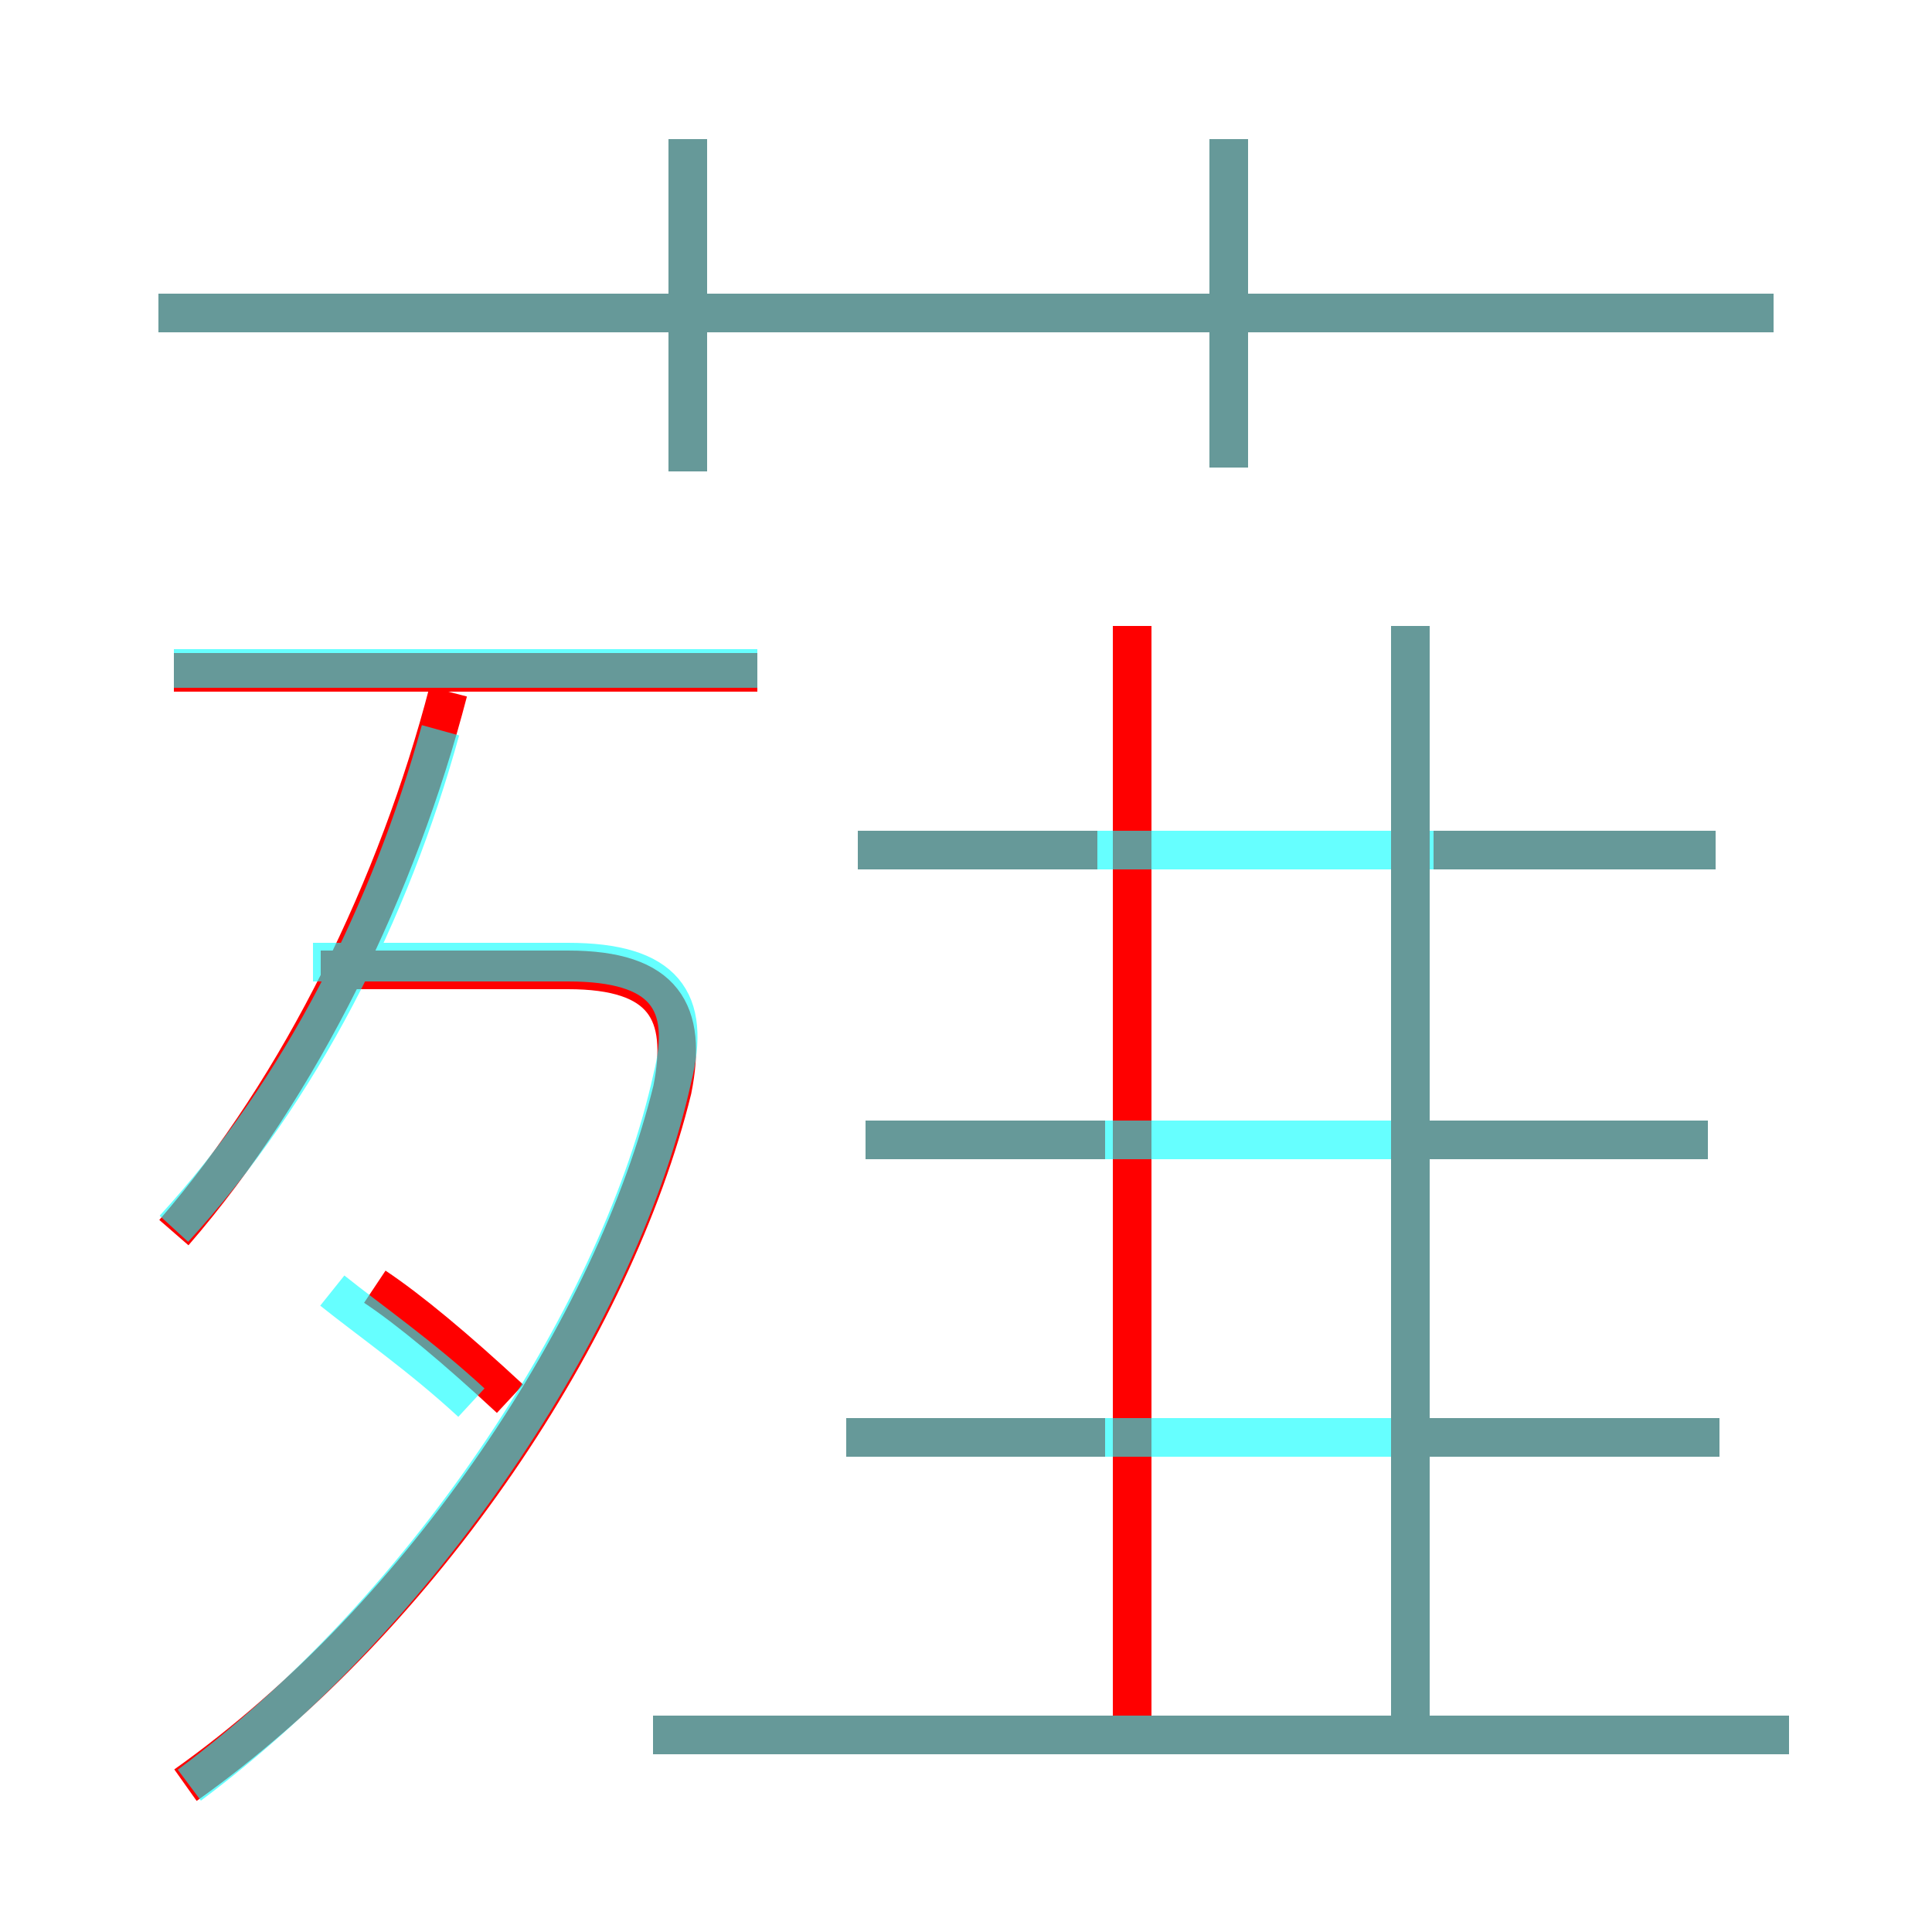 <?xml version='1.0' encoding='utf8'?>
<svg viewBox="0.0 -6.0 50.0 50.0" version="1.1" xmlns="http://www.w3.org/2000/svg">
<rect x="0.0" y="-6.0" width="50.0" height="50.0" fill="#333333" stroke="none"/>
<rect x="-1000" y="-1000" width="2000" height="2000" stroke="white" fill="white"/>
<g style="fill:none;stroke:rgba(255, 0, 0, 1);  stroke-width:1"><path d="M 4.8 2.2 C 11.0 -2.2 15.9 -9.7 17.4 -15.8 C 17.8 -17.8 17.2 -18.9 14.7 -18.9 L 8.3 -18.9 M 13.2 -7.8 C 11.8 -9.1 10.6 -10.1 9.7 -10.7 M 4.5 -12.1 C 7.8 -15.9 10.3 -21.1 11.6 -26.1 M 46.3 0.9 L 16.9 0.9 M 28.6 -6.8 L 21.9 -6.8 M 19.6 -26.6 L 4.5 -26.6 M 28.6 -14.5 L 22.4 -14.5 M 29.3 1.2 L 29.3 -27.8 M 28.4 -22.0 L 22.2 -22.0 M 44.5 -6.8 L 37.0 -6.8 M 36.5 1.2 L 36.5 -27.8 M 17.8 -31.8 L 17.8 -40.4 M 44.2 -14.5 L 37.0 -14.5 M 45.9 -35.9 L 4.1 -35.9 M 44.4 -22.0 L 37.1 -22.0 M 31.8 -31.9 L 31.8 -40.4" transform="translate(0.0 38.0)" />
</g>
<g style="fill:none;stroke:rgba(0, 255, 255, 0.6);  stroke-width:1">
<path d="M 4.9 2.2 C 11.2 -2.5 16.1 -10.2 17.4 -16.1 C 17.9 -18.1 17.2 -19.1 14.7 -19.1 L 8.1 -19.1 M 4.5 -12.2 C 7.8 -15.8 10.1 -20.4 11.4 -25.1 M 46.3 0.9 L 16.9 0.9 M 12.2 -7.7 C 10.9 -8.9 9.6 -9.8 8.6 -10.6 M 19.6 -26.7 L 4.5 -26.7 M 44.5 -6.8 L 21.9 -6.8 M 44.2 -14.5 L 22.4 -14.5 M 36.5 1.1 L 36.5 -27.8 M 44.4 -22.0 L 22.2 -22.0 M 17.8 -31.8 L 17.8 -40.4 M 45.9 -35.9 L 4.1 -35.9 M 31.8 -31.9 L 31.8 -40.4" transform="translate(0.0 38.0)" />
</g>
</svg>